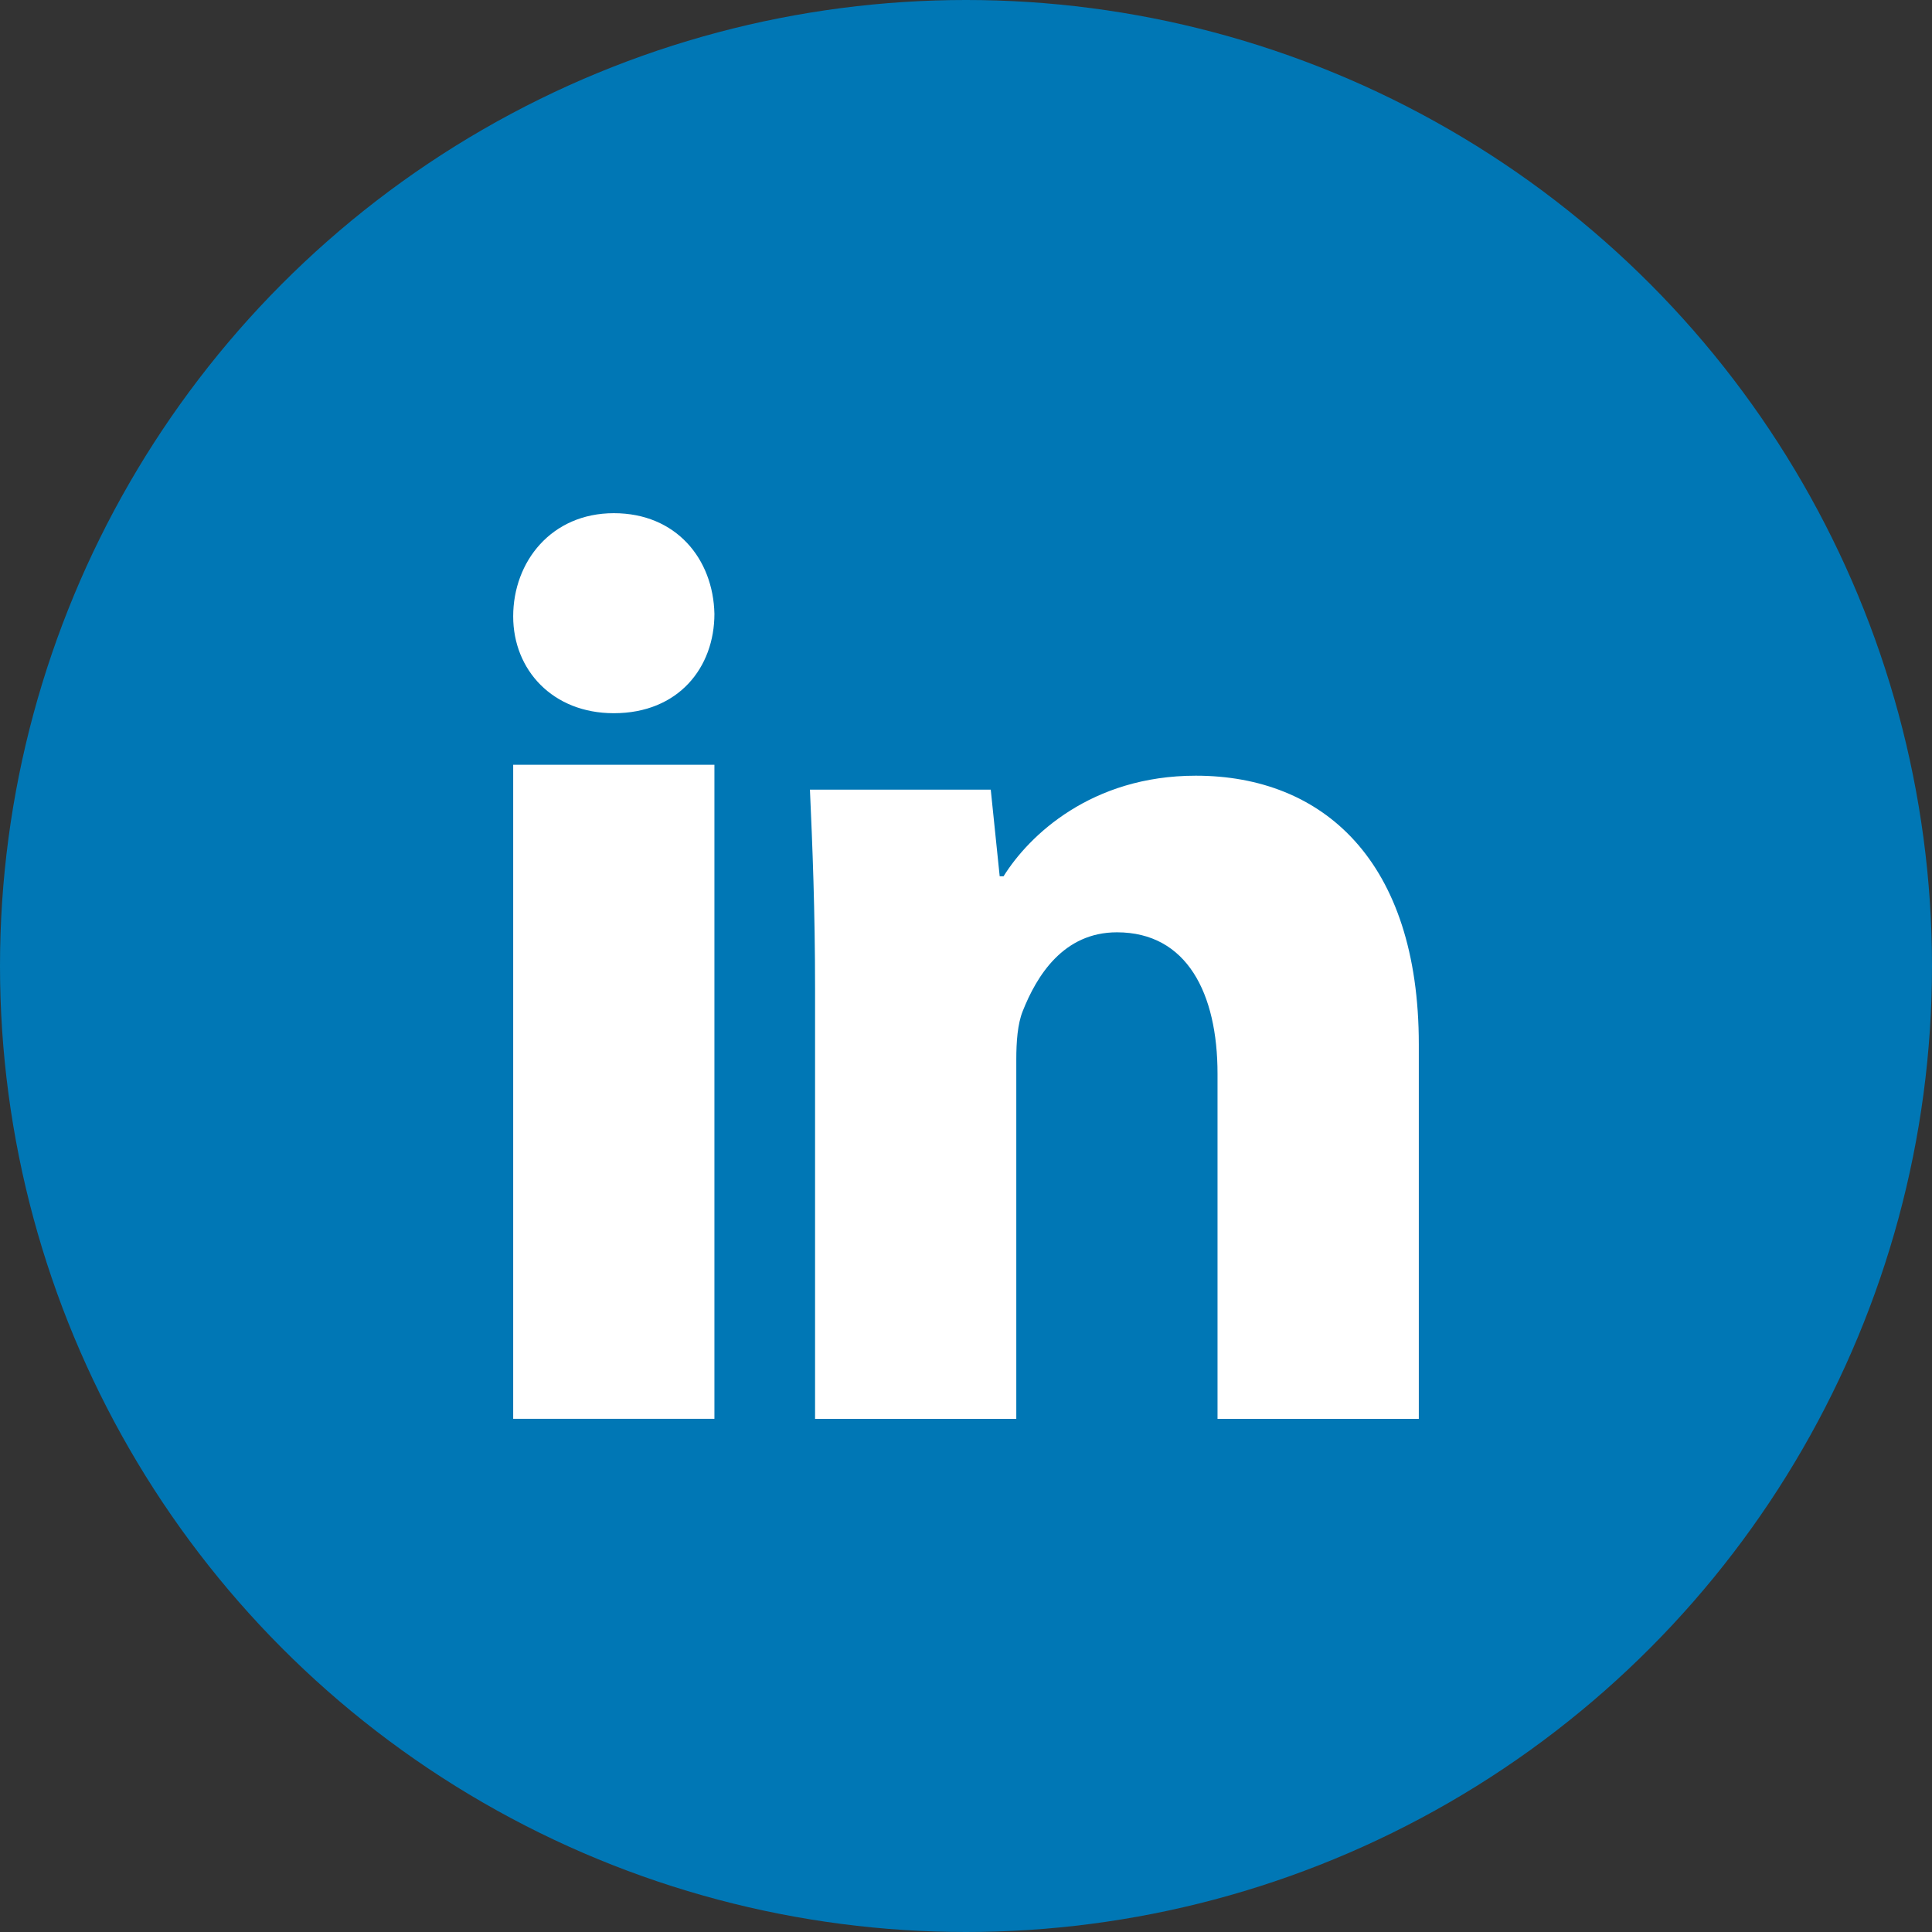 <svg width="32" height="32" viewBox="0 0 32 32" fill="none" xmlns="http://www.w3.org/2000/svg">
<rect x="0" y="0" width="32" height="32" fill="#333333" stroke="none"/>
<circle cx="16" cy="16" r="16" fill="#0077B5"/>
<path d="M11.833 10.167C11.833 11.052 11.242 11.813 10.166 11.813C9.153 11.813 8.5 11.095 8.5 10.21C8.5 9.302 9.133 8.5 10.167 8.5C11.2 8.5 11.813 9.258 11.833 10.167ZM8.5 23.5V12.667H11.833V23.5H8.5Z" fill="white"/>
<path d="M13.5 16.371C13.5 15.084 13.457 14.008 13.415 13.079H16.41L16.558 14.514H16.622C17.043 13.838 18.076 12.848 19.806 12.848C21.916 12.848 23.5 14.26 23.5 17.299V23.501H20.166V17.784C20.166 16.455 19.661 15.442 18.5 15.442C17.615 15.442 17.172 16.159 16.939 16.749C16.854 16.961 16.833 17.256 16.833 17.552V23.501H13.5V16.371Z" fill="white"/>
</svg>
